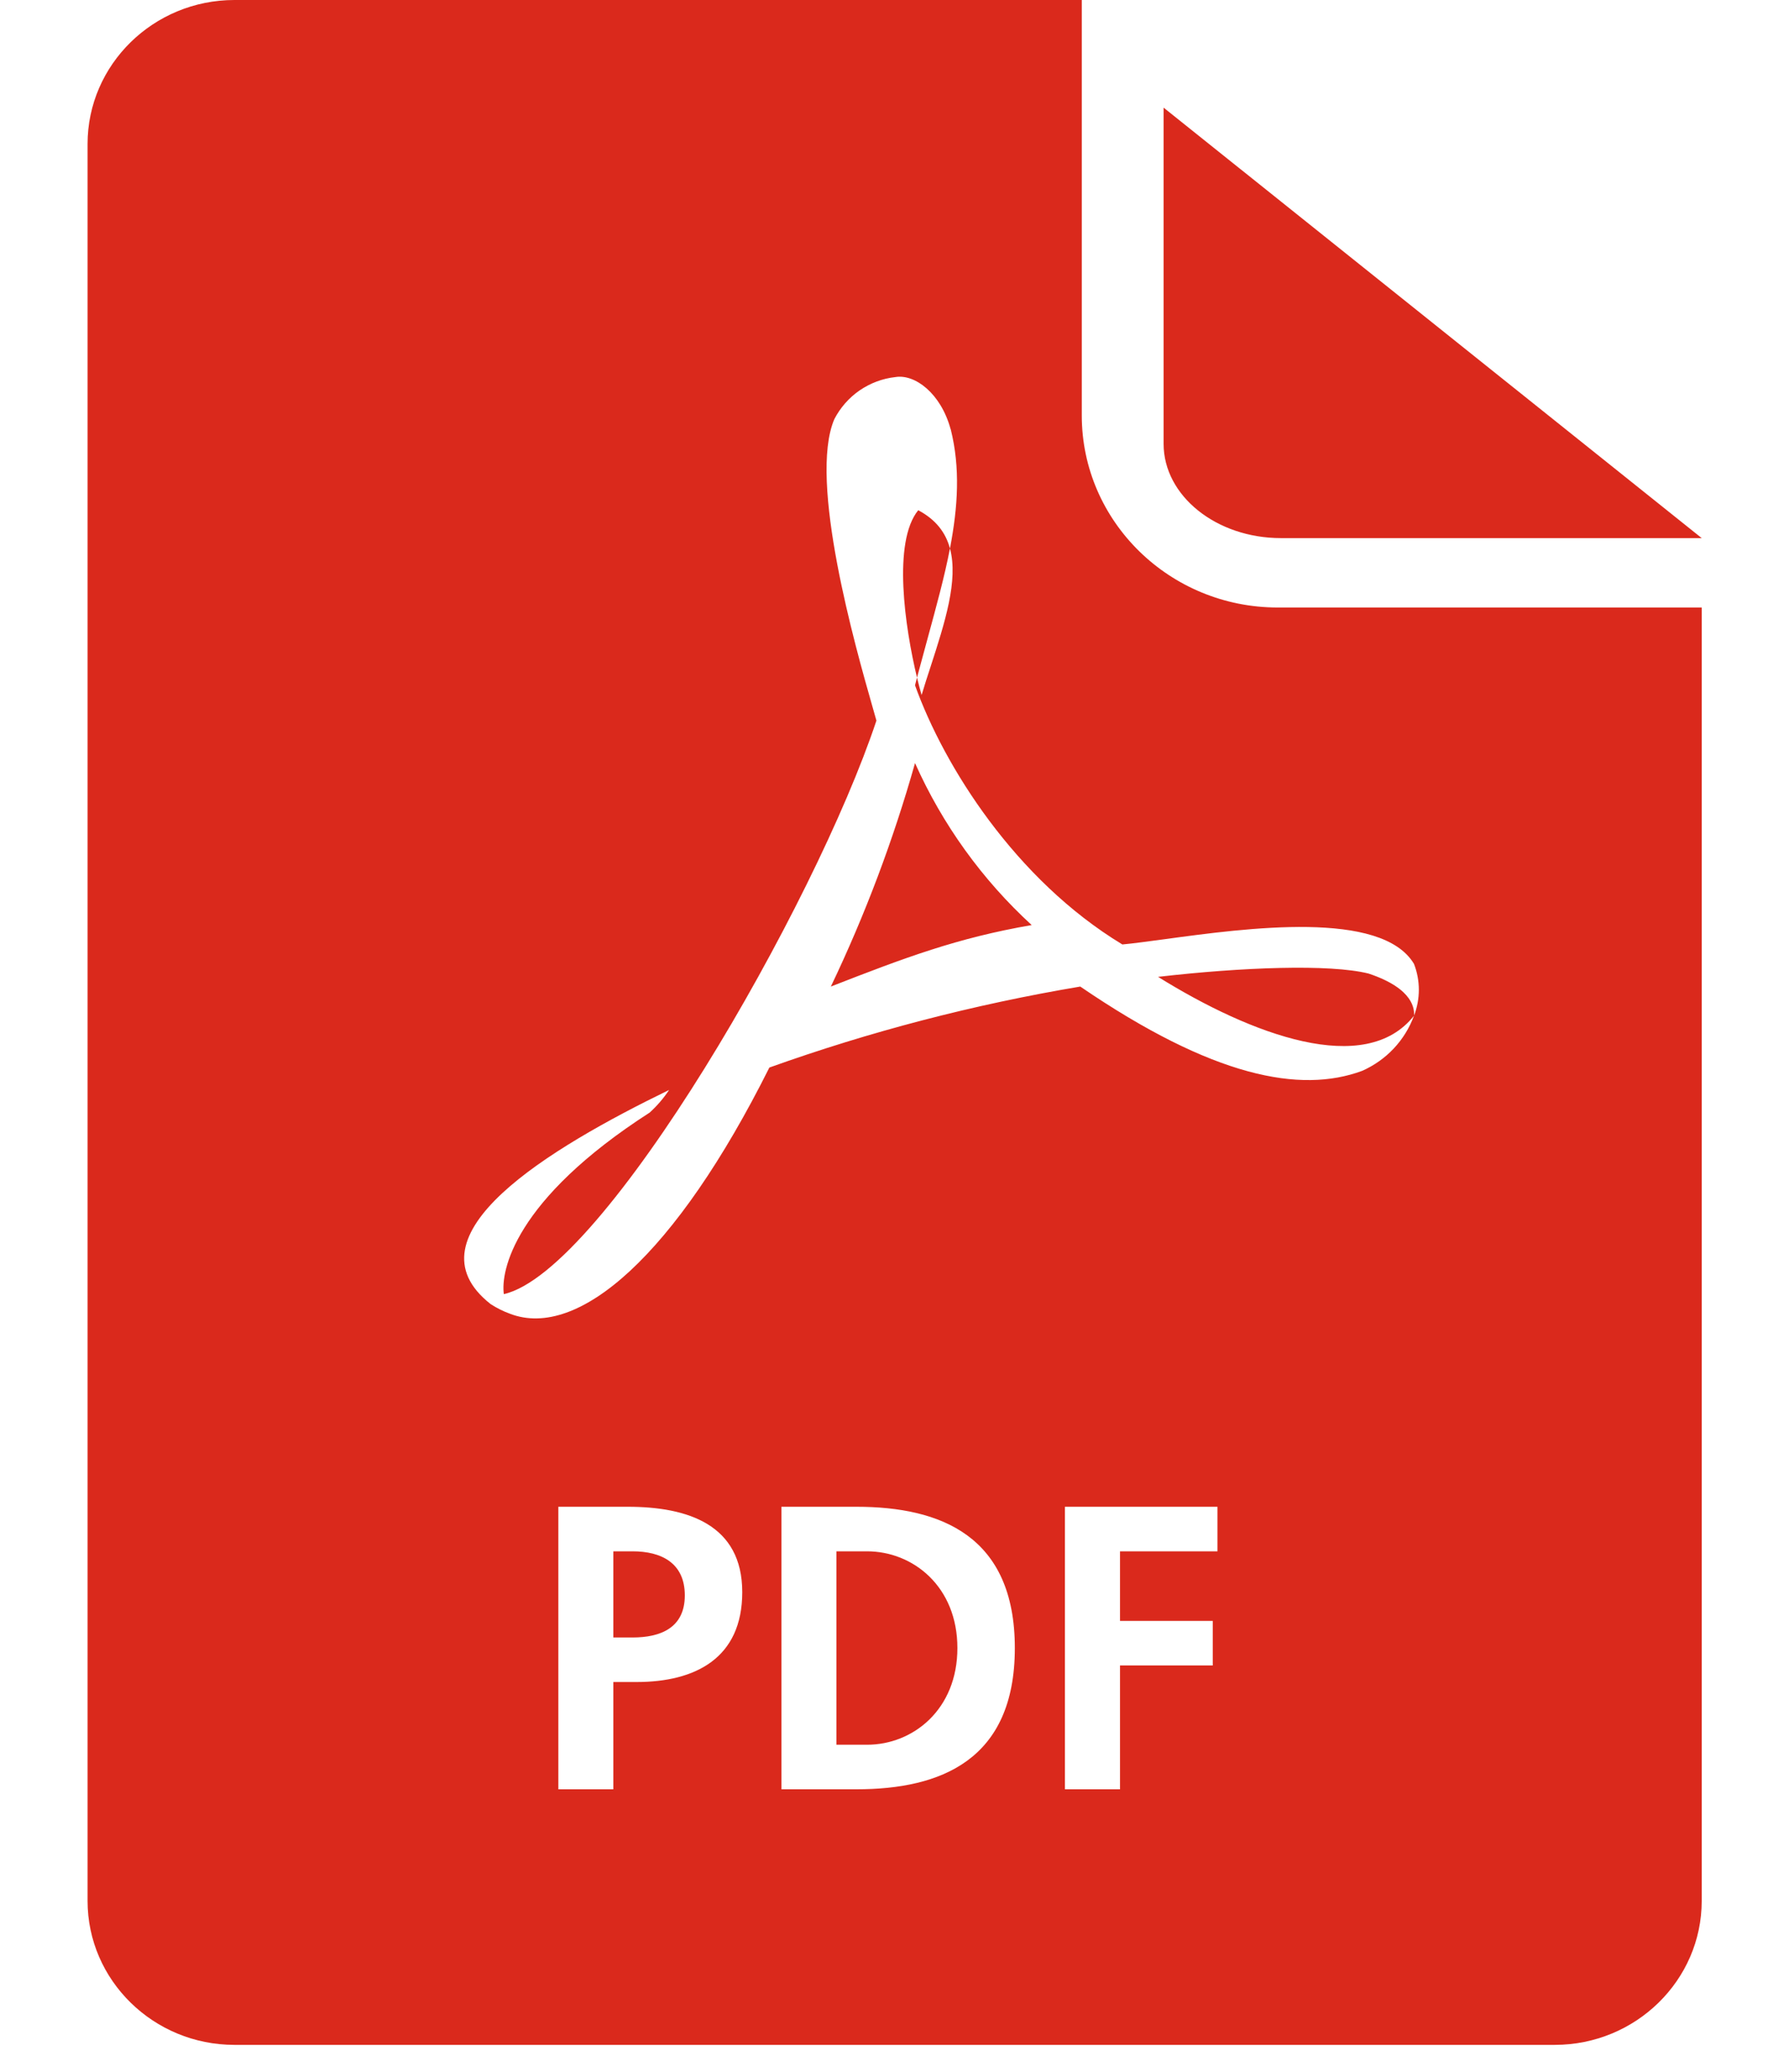<svg width="19" height="22" viewBox="0 0 19 22" fill="none" xmlns="http://www.w3.org/2000/svg">
<path fill-rule="evenodd" clip-rule="evenodd" d="M11.489 4.412V0H2.49C1.63 0 0.93 0.686 0.93 1.529V20.185C0.93 21.028 1.63 21.714 2.49 21.714H16.512C17.372 21.714 18.073 21.028 18.073 20.185V6.451H13.57C12.422 6.451 11.489 5.537 11.489 4.412L11.489 4.412ZM12.358 4.713C12.358 5.265 12.918 5.714 13.604 5.714H18.073L12.358 1.143L12.358 4.713ZM10.095 4.554C9.991 4.175 9.716 3.97 9.51 4.004C9.373 4.019 9.243 4.068 9.129 4.146C9.016 4.224 8.924 4.329 8.861 4.451C8.581 5.104 9.088 6.881 9.264 7.497L9.264 7.497C9.283 7.563 9.298 7.615 9.308 7.652C8.655 9.612 6.418 13.5 5.351 13.742C5.317 13.5 5.455 12.744 6.9 11.814C6.978 11.743 7.048 11.662 7.106 11.574C5.833 12.193 4.285 13.121 5.211 13.848C5.276 13.89 5.346 13.925 5.418 13.951C6.141 14.227 7.173 13.332 8.171 11.336C9.244 10.952 10.349 10.665 11.473 10.476C12.884 11.44 13.812 11.613 14.467 11.371C14.593 11.315 14.707 11.235 14.802 11.134C14.896 11.034 14.97 10.915 15.017 10.786C15.086 10.609 15.086 10.412 15.017 10.235C14.672 9.66 13.244 9.854 12.363 9.974C12.19 9.997 12.039 10.018 11.92 10.029C10.783 9.341 10.025 8.134 9.718 7.277L9.739 7.195C9.756 7.264 9.772 7.326 9.788 7.38C9.818 7.279 9.851 7.178 9.884 7.077L9.884 7.077C10.034 6.614 10.18 6.162 10.089 5.824C10.174 5.381 10.2 4.969 10.097 4.558L10.095 4.554ZM10.089 5.824C10.044 5.657 9.941 5.518 9.752 5.418C9.478 5.755 9.61 6.659 9.739 7.195C9.777 7.052 9.815 6.913 9.852 6.778L9.852 6.778C9.944 6.44 10.031 6.125 10.089 5.824ZM15.017 10.786C14.501 11.44 13.297 10.993 12.299 10.373C13.193 10.27 14.123 10.235 14.535 10.338C15.028 10.502 15.019 10.729 15.018 10.78L15.017 10.786ZM10.957 9.823C10.165 9.96 9.616 10.167 8.824 10.476C9.189 9.712 9.488 8.918 9.718 8.103C10.009 8.755 10.431 9.341 10.957 9.823ZM6.718 16.473H6.514V17.388H6.718C7.011 17.388 7.273 17.289 7.273 16.941C7.273 16.593 7.019 16.473 6.718 16.473ZM6.514 19H5.93V16H6.668C7.303 16 7.883 16.189 7.883 16.907C7.883 17.607 7.386 17.861 6.76 17.861H6.514V19ZM9.096 19H8.299V16H9.096C9.989 16 10.778 16.309 10.778 17.5C10.778 18.691 9.989 19 9.096 19ZM9.208 16.473H8.883V18.527H9.208C9.697 18.527 10.168 18.153 10.168 17.5C10.168 16.847 9.697 16.473 9.208 16.473ZM11.31 19H11.895V17.685H12.88V17.212H11.895V16.473H12.93V16H11.31V19Z" fill="#DA291C"/>
</svg>
